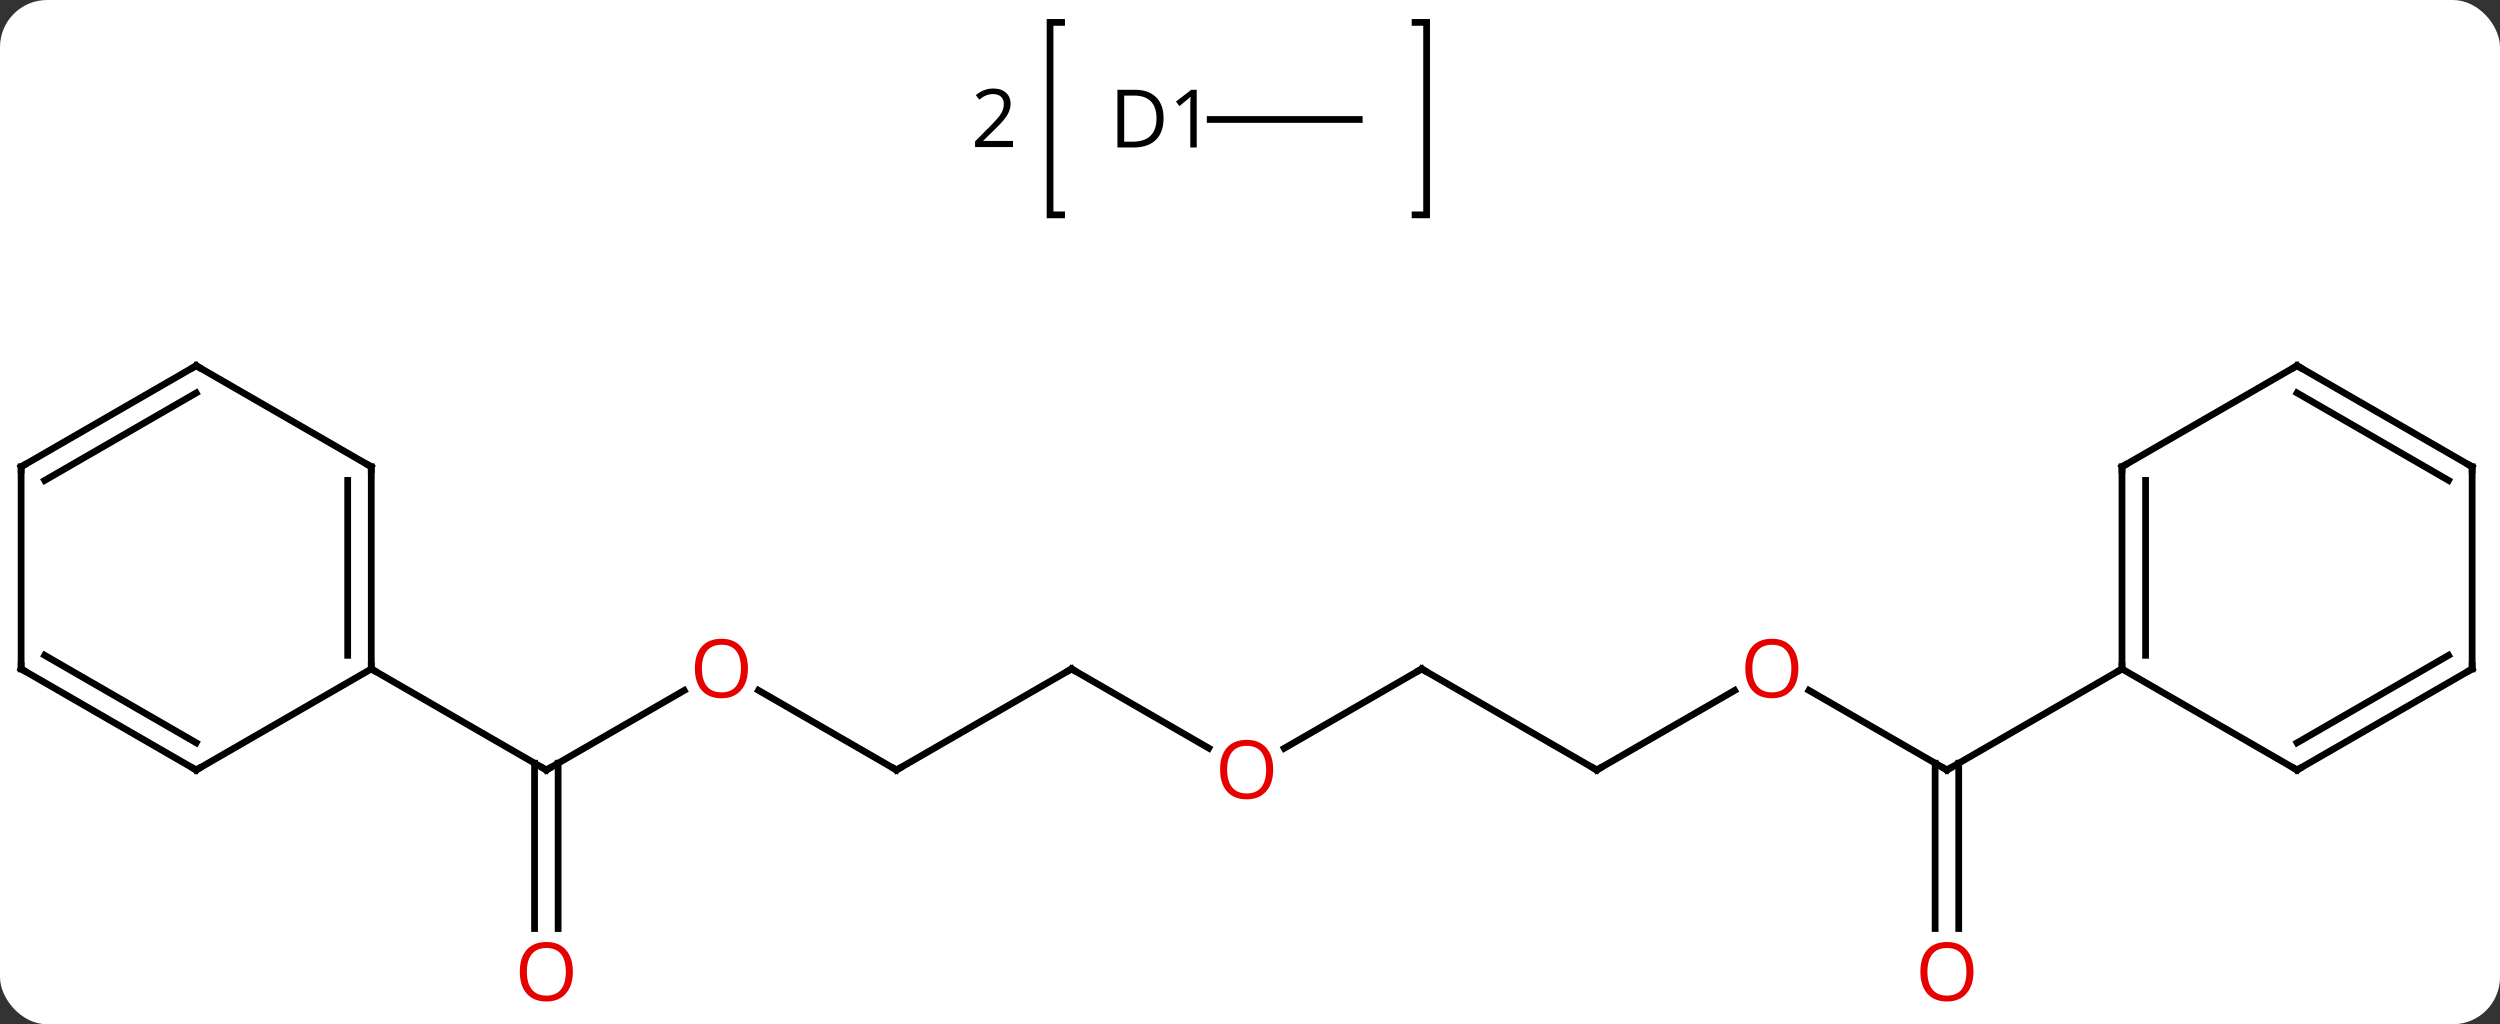 <svg width="371" viewBox="0 0 371 152" style="fill-opacity:1; color-rendering:auto; color-interpolation:auto; text-rendering:auto; stroke:black; stroke-linecap:square; stroke-miterlimit:10; shape-rendering:auto; stroke-opacity:1; fill:black; stroke-dasharray:none; font-weight:normal; stroke-width:1; font-family:'Open Sans'; font-style:normal; stroke-linejoin:miter; font-size:12; stroke-dashoffset:0; image-rendering:auto;" height="152" class="cas-substance-image" xmlns:xlink="http://www.w3.org/1999/xlink" xmlns="http://www.w3.org/2000/svg"><rect x="0" y="0" width="371" height="152" fill="#333333" stroke="none"/><svg class="cas-substance-single-component"><rect y="0" x="0" width="371" stroke="none" ry="7" rx="7" height="152" fill="white" class="cas-substance-group"/><svg y="0" x="0" width="371" viewBox="0 0 371 152" style="fill:black;" height="152" class="cas-substance-single-component-image"><svg><g><g transform="translate(185,81)" style="text-rendering:geometricPrecision; color-rendering:optimizeQuality; color-interpolation:linearRGB; stroke-linecap:butt; image-rendering:optimizeQuality;"><path style="fill:none;" d="M-27.458 -77.676 L-29.172 -77.676 L-29.172 -49.114 L-27.458 -49.114"/><path style="fill:none;" d="M24.996 -77.676 L26.71 -77.676 L26.71 -49.114 L24.996 -49.114"/><path style="stroke:none;" d="M-34.672 -59.176 L-40.297 -59.176 L-40.297 -60.02 L-38.047 -62.286 Q-37.016 -63.333 -36.688 -63.778 Q-36.359 -64.223 -36.195 -64.645 Q-36.031 -65.067 -36.031 -65.551 Q-36.031 -66.239 -36.445 -66.637 Q-36.859 -67.036 -37.609 -67.036 Q-38.141 -67.036 -38.617 -66.856 Q-39.094 -66.676 -39.672 -66.223 L-40.188 -66.879 Q-39.016 -67.864 -37.609 -67.864 Q-36.406 -67.864 -35.719 -67.247 Q-35.031 -66.629 -35.031 -65.582 Q-35.031 -64.77 -35.492 -63.973 Q-35.953 -63.176 -37.203 -61.958 L-39.078 -60.129 L-39.078 -60.083 L-34.672 -60.083 L-34.672 -59.176 Z"/><line y2="21.459" y1="33.27" x2="-83.466" x1="-103.923" style="fill:none;"/><line y2="56.793" y1="32.26" x2="-105.673" x1="-105.673" style="fill:none;"/><line y2="56.793" y1="32.26" x2="-102.173" x1="-102.173" style="fill:none;"/><line y2="18.27" y1="33.27" x2="-129.903" x1="-103.923" style="fill:none;"/><line y2="33.27" y1="21.449" x2="-51.963" x1="-72.438" style="fill:none;"/><line y2="18.27" y1="33.27" x2="-25.98" x1="-51.963" style="fill:none;"/><line y2="30.029" y1="18.27" x2="-5.614" x1="-25.98" style="fill:none;"/><line y2="18.27" y1="30.044" x2="25.98" x1="5.588" style="fill:none;"/><line y2="33.27" y1="18.27" x2="51.963" x1="25.98" style="fill:none;"/><line y2="21.459" y1="33.27" x2="72.42" x1="51.963" style="fill:none;"/><line y2="33.27" y1="21.449" x2="103.923" x1="83.448" style="fill:none;"/><line y2="56.793" y1="32.26" x2="102.173" x1="102.173" style="fill:none;"/><line y2="56.793" y1="32.26" x2="105.673" x1="105.673" style="fill:none;"/><line y2="18.27" y1="33.27" x2="129.903" x1="103.923" style="fill:none;"/><line y2="-63.27" y1="-63.27" x2="16.71" x1="-5.408" style="fill:none;"/><line y2="-11.73" y1="18.27" x2="-129.903" x1="-129.903" style="fill:none;"/><line y2="-9.709" y1="16.249" x2="-133.403" x1="-133.403" style="fill:none;"/><line y2="33.27" y1="18.27" x2="-155.886" x1="-129.903" style="fill:none;"/><line y2="-26.73" y1="-11.73" x2="-155.886" x1="-129.903" style="fill:none;"/><line y2="18.27" y1="33.27" x2="-181.866" x1="-155.886" style="fill:none;"/><line y2="16.249" y1="29.229" x2="-178.366" x1="-155.886" style="fill:none;"/><line y2="-11.73" y1="-26.73" x2="-181.866" x1="-155.886" style="fill:none;"/><line y2="-9.709" y1="-22.689" x2="-178.366" x1="-155.886" style="fill:none;"/><line y2="-11.73" y1="18.27" x2="-181.866" x1="-181.866" style="fill:none;"/><line y2="-11.73" y1="18.27" x2="129.903" x1="129.903" style="fill:none;"/><line y2="-9.709" y1="16.249" x2="133.403" x1="133.403" style="fill:none;"/><line y2="33.27" y1="18.27" x2="155.886" x1="129.903" style="fill:none;"/><line y2="-26.73" y1="-11.73" x2="155.886" x1="129.903" style="fill:none;"/><line y2="18.27" y1="33.27" x2="181.866" x1="155.886" style="fill:none;"/><line y2="16.249" y1="29.229" x2="178.366" x1="155.886" style="fill:none;"/><line y2="-11.73" y1="-26.73" x2="181.866" x1="155.886" style="fill:none;"/><line y2="-9.709" y1="-22.689" x2="178.366" x1="155.886" style="fill:none;"/><line y2="-11.73" y1="18.27" x2="181.866" x1="181.866" style="fill:none;"/><path style="fill:none; stroke-miterlimit:5;" d="M-103.49 33.02 L-103.923 33.27 L-104.356 33.02"/></g><g transform="translate(185,81)" style="stroke-linecap:butt; fill:rgb(230,0,0); text-rendering:geometricPrecision; color-rendering:optimizeQuality; image-rendering:optimizeQuality; font-family:'Open Sans'; stroke:rgb(230,0,0); color-interpolation:linearRGB; stroke-miterlimit:5;"><path style="stroke:none;" d="M-74.005 18.2 Q-74.005 20.262 -75.045 21.442 Q-76.084 22.622 -77.927 22.622 Q-79.818 22.622 -80.849 21.457 Q-81.88 20.293 -81.88 18.184 Q-81.88 16.09 -80.849 14.942 Q-79.818 13.793 -77.927 13.793 Q-76.068 13.793 -75.037 14.965 Q-74.005 16.137 -74.005 18.2 ZM-80.834 18.2 Q-80.834 19.934 -80.091 20.84 Q-79.349 21.747 -77.927 21.747 Q-76.505 21.747 -75.779 20.848 Q-75.052 19.95 -75.052 18.2 Q-75.052 16.465 -75.779 15.575 Q-76.505 14.684 -77.927 14.684 Q-79.349 14.684 -80.091 15.582 Q-80.834 16.481 -80.834 18.2 Z"/><path style="stroke:none;" d="M-99.986 63.2 Q-99.986 65.262 -101.025 66.442 Q-102.064 67.622 -103.907 67.622 Q-105.798 67.622 -106.829 66.457 Q-107.861 65.293 -107.861 63.184 Q-107.861 61.09 -106.829 59.942 Q-105.798 58.793 -103.907 58.793 Q-102.048 58.793 -101.017 59.965 Q-99.986 61.137 -99.986 63.2 ZM-106.814 63.2 Q-106.814 64.934 -106.071 65.84 Q-105.329 66.747 -103.907 66.747 Q-102.486 66.747 -101.759 65.848 Q-101.032 64.95 -101.032 63.2 Q-101.032 61.465 -101.759 60.575 Q-102.486 59.684 -103.907 59.684 Q-105.329 59.684 -106.071 60.583 Q-106.814 61.481 -106.814 63.2 Z"/><path style="fill:none; stroke:black;" d="M-52.396 33.02 L-51.963 33.27 L-51.53 33.02"/><path style="fill:none; stroke:black;" d="M-26.413 18.52 L-25.98 18.27 L-25.547 18.52"/><path style="stroke:none;" d="M3.938 33.2 Q3.938 35.262 2.898 36.442 Q1.859 37.622 0.016 37.622 Q-1.875 37.622 -2.906 36.458 Q-3.938 35.293 -3.938 33.184 Q-3.938 31.09 -2.906 29.942 Q-1.875 28.793 0.016 28.793 Q1.875 28.793 2.906 29.965 Q3.938 31.137 3.938 33.2 ZM-2.891 33.2 Q-2.891 34.934 -2.148 35.84 Q-1.406 36.747 0.016 36.747 Q1.438 36.747 2.164 35.848 Q2.891 34.95 2.891 33.2 Q2.891 31.465 2.164 30.575 Q1.438 29.684 0.016 29.684 Q-1.406 29.684 -2.148 30.582 Q-2.891 31.481 -2.891 33.2 Z"/><path style="fill:none; stroke:black;" d="M25.547 18.52 L25.98 18.27 L26.413 18.52"/><path style="fill:none; stroke:black;" d="M51.53 33.02 L51.963 33.27 L52.396 33.02"/><path style="stroke:none;" d="M81.88 18.2 Q81.88 20.262 80.841 21.442 Q79.802 22.622 77.959 22.622 Q76.068 22.622 75.037 21.457 Q74.005 20.293 74.005 18.184 Q74.005 16.09 75.037 14.942 Q76.068 13.793 77.959 13.793 Q79.818 13.793 80.849 14.965 Q81.88 16.137 81.88 18.2 ZM75.052 18.2 Q75.052 19.934 75.795 20.84 Q76.537 21.747 77.959 21.747 Q79.38 21.747 80.107 20.848 Q80.834 19.95 80.834 18.2 Q80.834 16.465 80.107 15.575 Q79.38 14.684 77.959 14.684 Q76.537 14.684 75.795 15.582 Q75.052 16.481 75.052 18.2 Z"/><path style="fill:none; stroke:black;" d="M103.49 33.02 L103.923 33.27 L104.356 33.02"/><path style="stroke:none;" d="M107.861 63.2 Q107.861 65.262 106.821 66.442 Q105.782 67.622 103.939 67.622 Q102.048 67.622 101.017 66.457 Q99.986 65.293 99.986 63.184 Q99.986 61.09 101.017 59.942 Q102.048 58.793 103.939 58.793 Q105.798 58.793 106.829 59.965 Q107.861 61.137 107.861 63.2 ZM101.032 63.2 Q101.032 64.934 101.775 65.84 Q102.517 66.747 103.939 66.747 Q105.361 66.747 106.087 65.848 Q106.814 64.95 106.814 63.2 Q106.814 61.465 106.087 60.575 Q105.361 59.684 103.939 59.684 Q102.517 59.684 101.775 60.583 Q101.032 61.481 101.032 63.2 Z"/><path style="fill:black; stroke:none;" d="M-12.328 -63.473 Q-12.328 -61.364 -13.476 -60.239 Q-14.625 -59.114 -16.797 -59.114 L-19.172 -59.114 L-19.172 -67.676 L-16.547 -67.676 Q-14.547 -67.676 -13.438 -66.575 Q-12.328 -65.473 -12.328 -63.473 ZM-13.375 -63.442 Q-13.375 -65.114 -14.219 -65.965 Q-15.062 -66.817 -16.719 -66.817 L-18.172 -66.817 L-18.172 -59.973 L-16.953 -59.973 Q-15.172 -59.973 -14.273 -60.848 Q-13.375 -61.723 -13.375 -63.442 ZM-7.408 -59.114 L-8.361 -59.114 L-8.361 -65.223 Q-8.361 -65.989 -8.314 -66.661 Q-8.424 -66.536 -8.58 -66.403 Q-8.736 -66.27 -9.971 -65.254 L-10.486 -65.926 L-8.221 -67.676 L-7.408 -67.676 L-7.408 -59.114 Z"/><path style="fill:none; stroke:black;" d="M-129.903 17.77 L-129.903 18.27 L-129.47 18.52"/><path style="fill:none; stroke:black;" d="M-129.903 -11.23 L-129.903 -11.73 L-130.336 -11.98"/><path style="fill:none; stroke:black;" d="M-155.453 33.02 L-155.886 33.27 L-156.319 33.02"/><path style="fill:none; stroke:black;" d="M-155.453 -26.48 L-155.886 -26.73 L-156.319 -26.48"/><path style="fill:none; stroke:black;" d="M-181.433 18.52 L-181.866 18.27 L-181.866 17.77"/><path style="fill:none; stroke:black;" d="M-181.433 -11.98 L-181.866 -11.73 L-181.866 -11.23"/><path style="fill:none; stroke:black;" d="M129.903 17.77 L129.903 18.27 L129.47 18.52"/><path style="fill:none; stroke:black;" d="M129.903 -11.23 L129.903 -11.73 L130.336 -11.98"/><path style="fill:none; stroke:black;" d="M155.453 33.02 L155.886 33.27 L156.319 33.02"/><path style="fill:none; stroke:black;" d="M155.453 -26.48 L155.886 -26.73 L156.319 -26.48"/><path style="fill:none; stroke:black;" d="M181.433 18.52 L181.866 18.27 L181.866 17.77"/><path style="fill:none; stroke:black;" d="M181.433 -11.98 L181.866 -11.73 L181.866 -11.23"/></g></g></svg></svg></svg></svg>